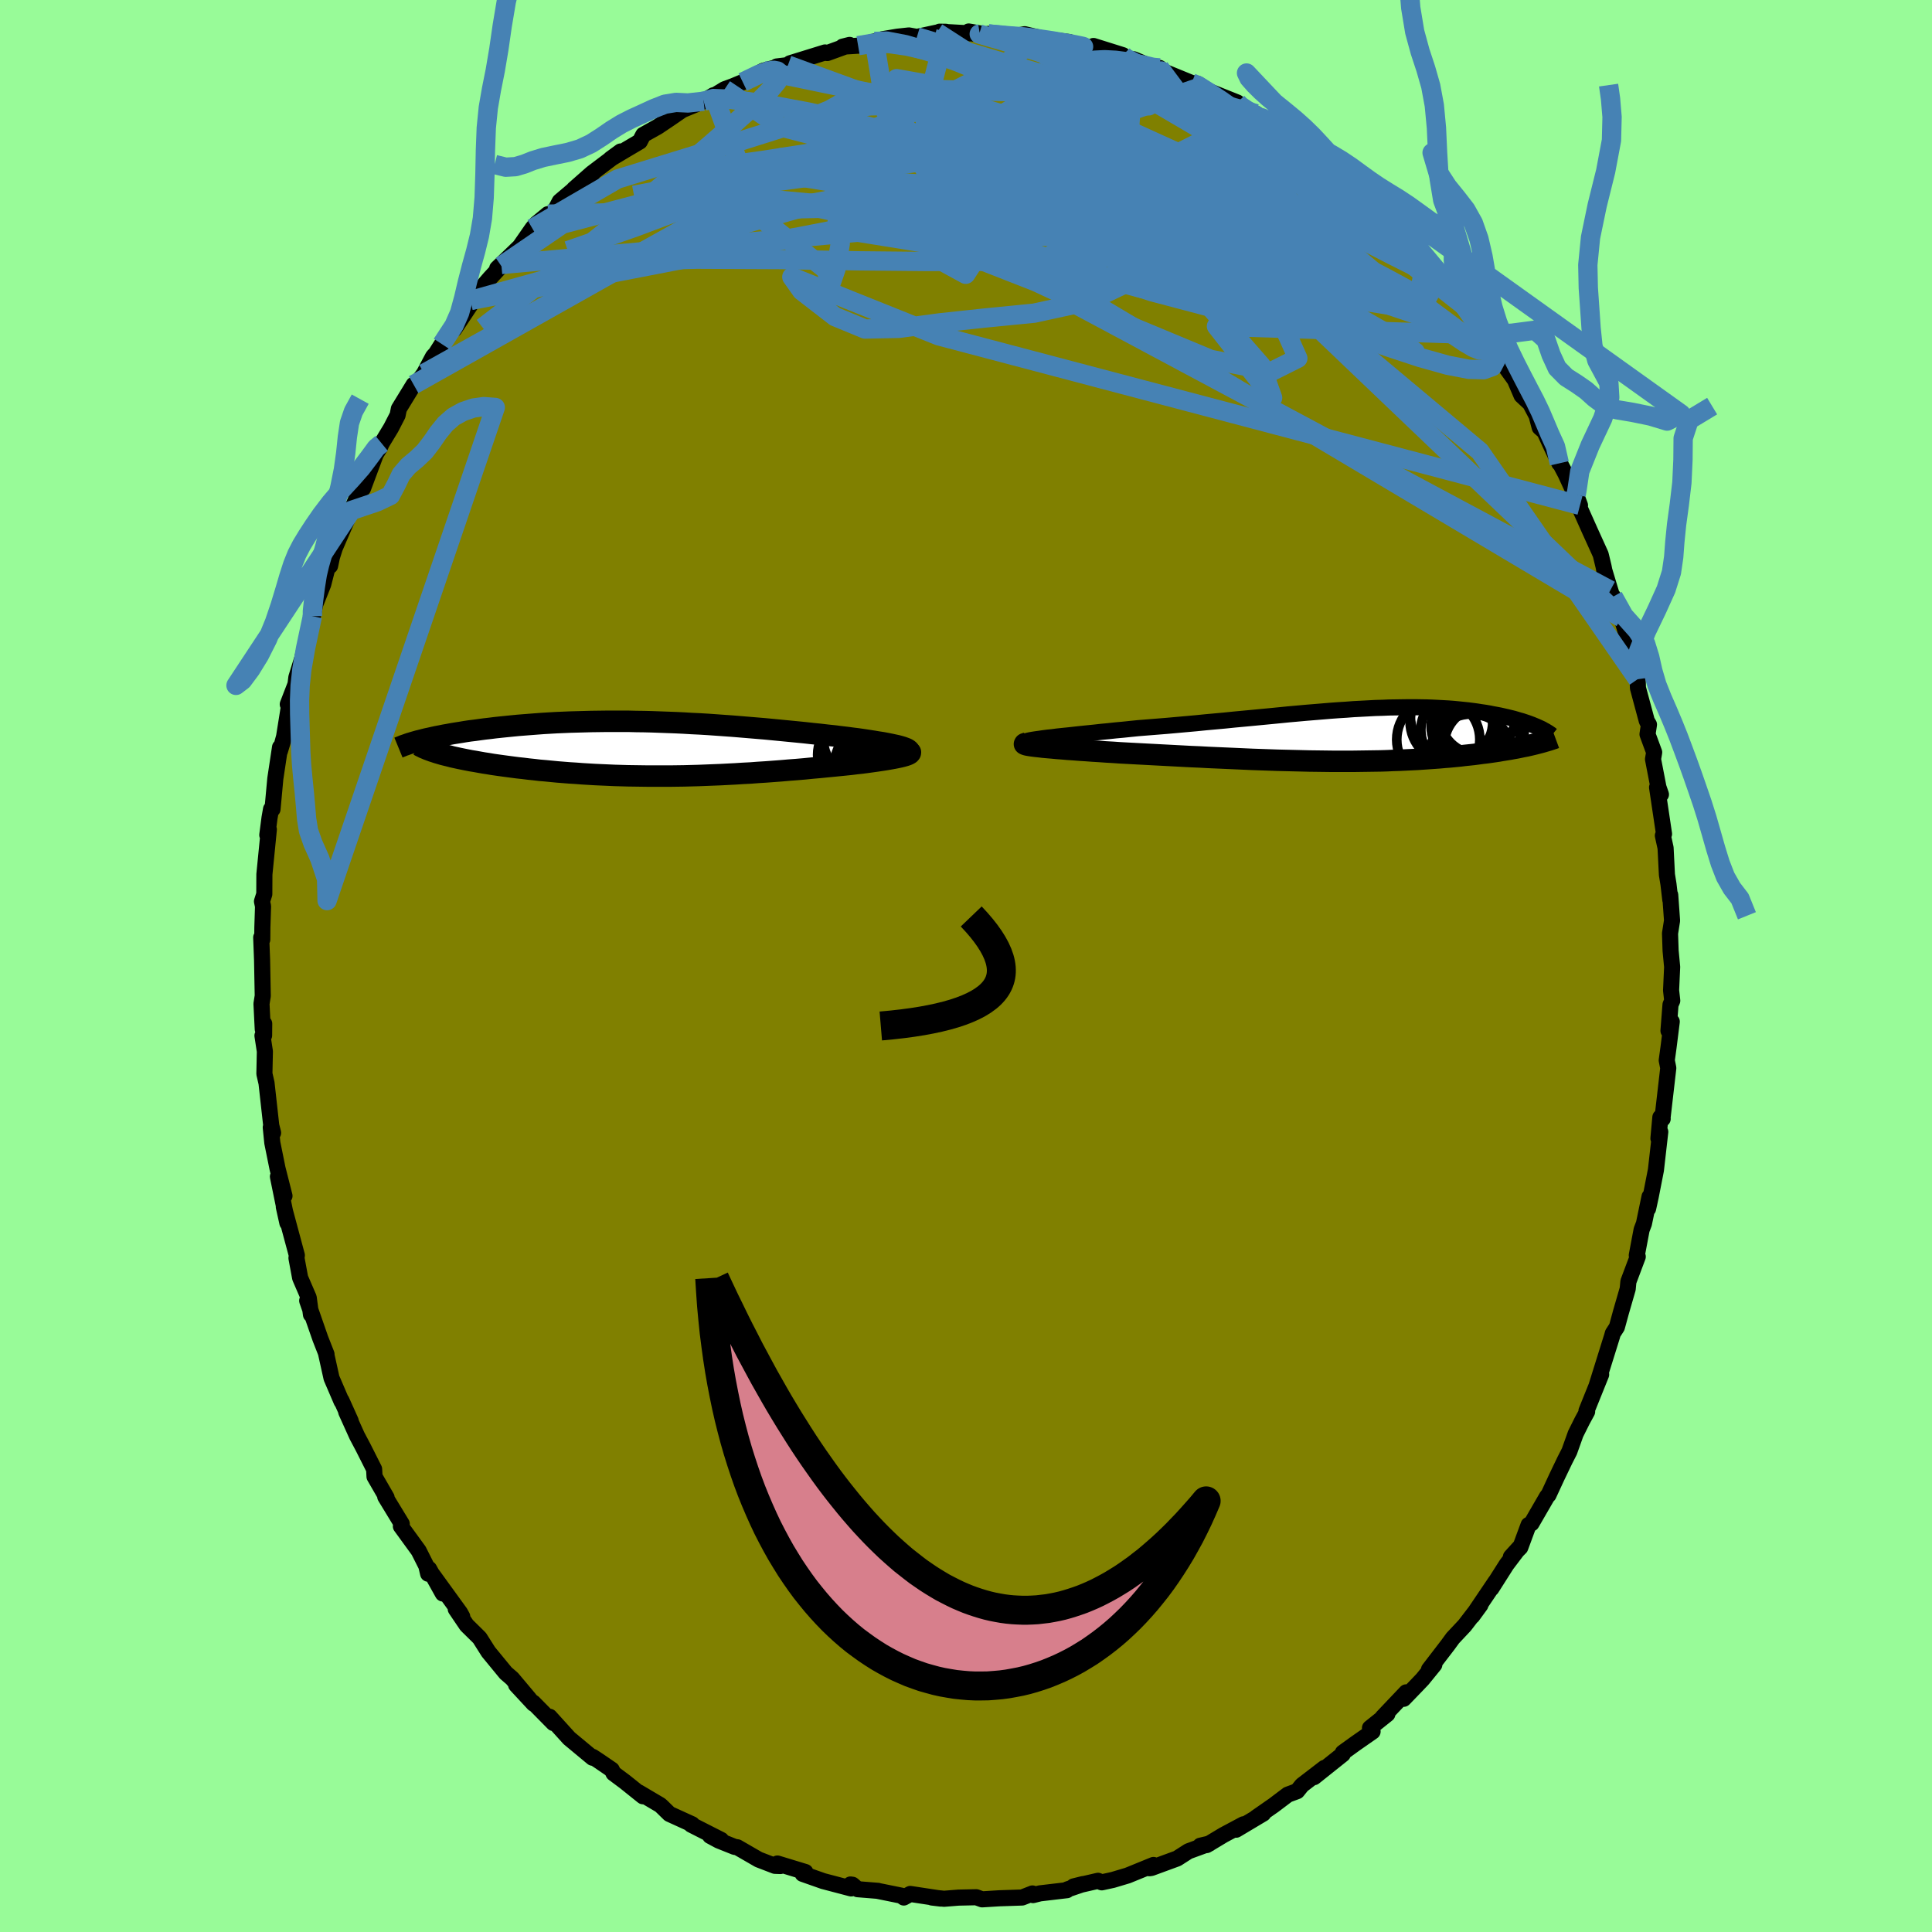 <svg xmlns="http://www.w3.org/2000/svg" width="500" height="500" viewBox="-100 -100 200 200"><defs><clipPath id="c"><path d="m27.29-.16-.27-.08-.3-.08-.33-.07-.37-.08-.4-.08-.43-.08-.46-.07-.48-.08-.51-.08-.53-.08-.55-.08-.57-.07-.59-.08-.6-.07-.62-.08-.77-.08-.77-.09-.79-.08-.8-.09-.81-.08-.82-.08-.82-.08-.83-.08-.84-.08-.83-.07-.84-.07-.84-.07-.85-.07-.84-.06-.84-.06-.85-.06-.83-.05-.84-.04-.84-.05-.83-.04-.82-.03-.82-.03-.82-.03-.81-.02-.81-.01-.79-.02h-2.35l-.76.01-.76.01-.74.02-.74.02-.73.02-.71.03-.7.03-.69.04-.68.04-.67.05-.65.05-.64.05-.63.05-.61.06-.6.06-.58.06-.57.06-.55.07-.54.06-.52.07-.5.07-.5.06-.47.07-.47.08-.45.07-.44.07-.42.08-.41.07-.39.08-.38.07-.37.08-.35.08-.34.07-.32.08-.31.08L-20.62.5l.3.09.32.08.33.08.34.09.36.08.37.08.39.08.4.08.41.08.43.07.44.08.45.08.46.07.47.08.49.07.5.07.52.07.53.07.54.07.56.06.56.07.58.06.59.07.6.05.61.06.62.06.63.05.63.05.65.04.65.05.66.04.67.04.67.03.68.03.68.03.7.02.69.02.71.01.71.01.71.01h2.18l.73-.01.74-.01.75-.02.75-.02.76-.03.76-.03.77-.03.77-.04.78-.04.78-.05.79-.04.79-.06.8-.05.8-.06.8-.06.8-.07.8-.06.81-.07.8-.08.8-.07.8-.08.62-.06.6-.06.6-.06.58-.06.56-.07.56-.06.53-.07.51-.07.5-.07.47-.07.45-.07.41-.07.39-.07.36-.07.33-.07"/></clipPath><clipPath id="b"><path d="m-31.77.33.46-.06.49-.05.53-.07.57-.06.6-.06.62-.07.65-.07.68-.07.7-.07.71-.08.74-.07.74-.08.77-.07.77-.08.79-.08.99-.08 1-.08 1-.08 1.01-.09 1-.09 1-.09 1-.1.99-.09.99-.09.97-.1.97-.09.96-.09.94-.09.94-.09.92-.09.9-.09.9-.08.88-.08.86-.07.85-.07.83-.07.82-.06.8-.05.79-.06.77-.04.75-.04.74-.04.72-.02.7-.03.69-.01.67-.01.65-.01h.64l.62.01.6.01.59.02.58.03.55.03.54.03.53.04.51.05.5.05.48.05.47.06.45.06.44.07.42.06.41.07.4.08.38.07.37.07.35.08.35.08.33.08.33.08.31.09.3.09.29.08.27.09.27.09.25.09.24.09.24.1.22.09L18.84 1l-.3.07-.31.07-.32.06-.33.07-.34.07-.35.06-.37.07-.37.06-.38.06-.39.07-.41.06-.41.06-.42.06-.44.05-.44.06-.46.06-.47.05-.48.05-.49.06-.51.05-.52.05-.53.04-.54.05-.56.04-.57.04-.58.04-.59.04-.61.03-.61.03-.63.03-.65.02-.65.03-.67.02-.68.01-.69.01-.71.01-.71.01h-2.23l-.77-.01-.78-.01-.8-.01-.8-.02-.82-.02-.83-.02-.84-.02-.86-.03-.86-.03-.88-.03-.89-.04-.89-.04-.91-.04-.91-.04-.92-.04-.93-.05-.94-.04-.94-.05-.94-.05-.95-.05-.94-.05-.95-.05-.94-.05-.94-.05-.73-.04-.72-.05-.71-.04-.7-.05-.68-.04-.67-.05-.64-.04-.63-.05-.6-.04-.57-.05-.55-.04-.52-.05-.48-.04-.45-.04-.41-.05"/></clipPath><filter id="a"><feTurbulence baseFrequency=".05" numOctaves="3" result="noise" type="noise"/><feDisplacementMap in="SourceGraphic" in2="noise" scale="2"/></filter></defs><rect width="100%" height="100%" x="-100" y="-100" fill="#98FB98"/><path fill="olive" stroke="#000" stroke-linejoin="round" stroke-width="1.667" d="m73.1.1-.11 2.42.12 1.07-.18.42-.21 2.69.34-.94-.33 2.63-.19 1.38.16.79-.6 5.2.02.06-.24-.16-.2 2.19.19-.68-.45 3.95-.54 2.76-.27 1.24.15-1.24-.58 2.79-.24.63-.5 2.65.1.14-.97 2.58-.07.75-.7 2.42-.42 1.54-.42.65-.08.29-1.59 5.09.42-1.2.04.08-1.52 3.77.07.07-.5.92-.69 1.38-.65 1.82-.46.9-.84 1.75-.86 1.86-.14.14-1.62 2.8-.3.16-.86 2.33-.97.97.92-1.01-1.37 1.81-1.57 2.47.43-.7-2.41 3.57.84-1.15-1.63 2.12-1.23 1.31-.51.7-1.95 2.54.55-.49-1.22 1.5-.58.61-1.37 1.42.26-.67-2.44 2.57.49-.32-1.8 1.44.27.37-1.75 1.22-1.33.96-.01.17-2.97 2.37 1.08-.96-2.33 1.79-.5.62-.97.36-1.47 1.11-1.81 1.26.74-.41-2.8 1.67.76-.56-2.08 1.11L24.92 91l-.67.07.94-.22-2.16.79-1.17.75-2.67.98-.21.03.43-.34-2.67 1.09-1.54.46-1.15.25-.38-.16-2.53.58.97-.24-1.62.55-.04.08-2.79.33-.72.18-.06-.17-1.07.42-2.37.08-1.77.11-.61-.22-1.83.04-1.5.12-1.26-.13.92.11-3.16-.48-.67.37-.24-.19-2.52-.51.1.01-2.12-.17-.53-.46-.21-.03.07.41-2.89-.76-2.13-.75.28-.19-2.89-.88.31.26-.57-.02-1.69-.65-2.2-1.27-.28-.04-1.65-.66-.89-.48 1.15.42-3.11-1.58.1-.04-2.35-1.07-.83-.81-.14-.12-2.2-1.3.43.4-1.87-1.5-1.18-.88-.18-.37-1.39-.95-.58-.38-.02.09-2.42-2.01-2.02-2.23.39.65-2.08-2.11.03.11-1.81-1.95 1.34 1.42-1.75-2.08-.66-.57-1.8-2.19-.91-1.44-1.34-1.32-1.13-1.67.67.78-.22-.4-2.87-3.96 1.08 1.97-1.42-2.55-.1.5-.19-.81-.79-1.57L-58.5 58l.09-.25-1.71-2.81.14.08-1.25-2.16-.04-.77-1.13-2.24-.64-1.21-1.12-2.48.46.93-.95-2.11.01.1-1.04-2.42-.57-2.57.05.1-.64-1.63-1.36-3.91.25.36.14 1.07-.23-1.74-.89-2.06-.38-2.05.04-.28-1.35-5.02.37 1.67-.98-4.8.68 2-.72-2.83-.54-2.67-.16-1.59.24.56-.19-.75-.49-4.4-.22-.96.05-2.32-.25-1.63.17-.02.01-1.22-.15.57-.13-2.63.13-.82-.07-3.71-.09-2.33.11.21.01-1.24.07-2.2-.11-.51.24-.75.01-2.05.46-4.64-.16.57.23-1.77.16-.91.15.01.29-3.16.49-3.25-.02.41.26-.86.18-.66.51-3.19-.13-.15.8-2.07.09-.72.6-1.93 1.06-4.41.04.05.24-1.23.84-2.11.43-1.68.27-.84.01.61.19-.9.3-.95 1.59-3.68.11-.2 1.67-3.88-.45 1.59 1.32-3.53.41-.67.2-.46.97-1.6.68-1.32.13-.66 1.53-2.5.19.05.89-1.21.93-1.75.28-.3.63-.99 2.21-3.31-.92 1.76 2.32-3.48-.62.51 2-2.32 1.16-1.25.01-.15-.43.4 2.34-2.26 1.3-1.87.4-.48 1.21-1 .57-.09.03-.04.62-1.19 3.41-2.89-1.94 1.61 1.85-1.63 2.99-2.26-1.05.77 1.64-.98 1.39-.82.36-.69 1.5-.84 1.28-.86 1.16-.8.17-.1 2.14-.88 1.02-.62.05.05 1.1-.67.87-.32 1.01-.42 2.12-1.18 1.78-.46-.38.02 1.16-.14.22-.19 3.62-1.12.01.03.22.03 2.31-.84-.72.18 1.6-.1 1.69-.44.88-.24 1.49-.25 1.2-.13.83.15 2.08-.45.92-.08-.65-.01 4.16.23-1.15-.25 1.95.33.08-.08 2.18.33 1.59-.3 1.5.36 1.43.49-.26-.29 1.94.25.55.29 1.46.38.13-.04.37-.22 3.03.95-.25.27 1.4.16 2.9 1.24-.24-.35.46.39 2.86 1.17.63.09.43.27.46.38 3.2 1.28-.1.09 1.28 1.12.77-.05.65.45-.17-.15 2.28 1.6 2.2 1.29-.18.28-.09.14 2.63 1.34.35.71.18-.1 2.39 2.27.66.43.65.42.6.95.69.46 1.27 1.11.88.91 1.44 1.93 1.39 1.18-.29-.25 1.18 1.75 1.95 2.02.43.64.54.58.95 1.06 1.08 1.94.15-.07 1.37 2.25.42.77 1.19 1.65.69 1.61.89.83.67 1.27.32 1.21.49.43.76 1.64.78 1.64-.21-.52.86 1.63 1.49 3.24-.4-1.07.23 1.03L64.61-45l1.09 2.4.3 1.24.08.41.62 2.06.77 2.44-.47-1.79.86 2.19.83 2.78.24 1.21.07.82.53 1.55.03.91.92 3.42.22.37-.15 1 .69 1.87-.12.71.56 2.9.26.75-.4-.73.72 4.82-.12.17.28 1.28.14 2.77.16.98.19 1.62-.01-.51.19 2.66-.21 1.33.06 1.78L73.1.1l-.11 2.42" filter="url(#a)"/><path fill="#fff" d="m-31.77.33.46-.06.49-.05.53-.07.57-.06.6-.06.62-.07.65-.07.68-.07.7-.07.71-.08.74-.07.74-.08.77-.07.77-.08.79-.08.99-.08 1-.08 1-.08 1.01-.09 1-.09 1-.09 1-.1.99-.09.99-.09.97-.1.97-.09.96-.09.94-.09.94-.09.92-.09.9-.09.9-.08.88-.08.86-.07.85-.07.83-.07.82-.06.8-.05.79-.06.77-.04.75-.04.74-.04.72-.02.7-.03.69-.01.67-.01.65-.01h.64l.62.01.6.01.59.02.58.03.55.03.54.03.53.04.51.05.5.05.48.05.47.06.45.06.44.07.42.06.41.07.4.08.38.07.37.07.35.08.35.08.33.08.33.08.31.09.3.09.29.08.27.09.27.09.25.09.24.09.24.1.22.09L18.84 1l-.3.07-.31.07-.32.06-.33.07-.34.07-.35.06-.37.07-.37.06-.38.06-.39.07-.41.06-.41.06-.42.06-.44.05-.44.06-.46.06-.47.05-.48.05-.49.06-.51.05-.52.05-.53.04-.54.05-.56.04-.57.04-.58.04-.59.04-.61.03-.61.03-.63.03-.65.02-.65.03-.67.02-.68.01-.69.01-.71.01-.71.01h-2.23l-.77-.01-.78-.01-.8-.01-.8-.02-.82-.02-.83-.02-.84-.02-.86-.03-.86-.03-.88-.03-.89-.04-.89-.04-.91-.04-.91-.04-.92-.04-.93-.05-.94-.04-.94-.05-.94-.05-.95-.05-.94-.05-.95-.05-.94-.05-.94-.05-.73-.04-.72-.05-.71-.04-.7-.05-.68-.04-.67-.05-.64-.04-.63-.05-.6-.04-.57-.05-.55-.04-.52-.05-.48-.04-.45-.04-.41-.05" filter="url(#a)" transform="translate(39.76 -23.91)"/><path fill="#fff" d="m27.29-.16-.27-.08-.3-.08-.33-.07-.37-.08-.4-.08-.43-.08-.46-.07-.48-.08-.51-.08-.53-.08-.55-.08-.57-.07-.59-.08-.6-.07-.62-.08-.77-.08-.77-.09-.79-.08-.8-.09-.81-.08-.82-.08-.82-.08-.83-.08-.84-.08-.83-.07-.84-.07-.84-.07-.85-.07-.84-.06-.84-.06-.85-.06-.83-.05-.84-.04-.84-.05-.83-.04-.82-.03-.82-.03-.82-.03-.81-.02-.81-.01-.79-.02h-2.35l-.76.01-.76.01-.74.02-.74.02-.73.02-.71.03-.7.03-.69.04-.68.04-.67.05-.65.05-.64.05-.63.05-.61.06-.6.06-.58.06-.57.06-.55.07-.54.06-.52.07-.5.07-.5.06-.47.07-.47.08-.45.07-.44.07-.42.08-.41.07-.39.08-.38.07-.37.08-.35.08-.34.07-.32.08-.31.08L-20.62.5l.3.09.32.08.33.08.34.09.36.08.37.08.39.08.4.08.41.08.43.07.44.08.45.08.46.07.47.08.49.07.5.07.52.07.53.07.54.07.56.06.56.07.58.06.59.07.6.05.61.06.62.06.63.05.63.05.65.04.65.05.66.04.67.04.67.03.68.03.68.03.7.02.69.02.71.01.71.01.71.01h2.18l.73-.01.74-.01.75-.02.75-.02.76-.03.76-.03.77-.03.77-.04.78-.04.78-.05.79-.04.79-.06.8-.05.8-.06.8-.06.8-.07.8-.06.81-.07.8-.08.8-.07.8-.08.62-.06.6-.06.6-.06.58-.06.56-.07.56-.06.53-.07.51-.07.5-.07.47-.07.45-.07.41-.07.39-.07.36-.07.33-.07" filter="url(#a)" transform="translate(-33.85 -22.49)"/><g fill="none" stroke="#000" transform="translate(39.76 -23.91)"><path stroke-linejoin="round" stroke-width="1.667" d="m-33.47.81-.12-.04-.04-.04.03-.05.09-.04.15-.05.22-.05.27-.05.32-.05.37-.05.41-.06.46-.06.49-.05.53-.07.57-.06.6-.06.62-.07.65-.07.68-.07.7-.07.71-.08.74-.07.74-.08.77-.07.77-.08.79-.08.99-.08 1-.08 1-.08 1.01-.09 1-.09 1-.09 1-.1.99-.09.99-.09.97-.1.97-.09.96-.09.94-.09.94-.09.92-.09.9-.09.9-.08.88-.08.86-.07.85-.07.83-.07.82-.06.8-.05.79-.06.77-.04.75-.04.74-.04.72-.02.7-.03.69-.01.67-.01.65-.01h.64l.62.01.6.01.59.02.58.03.55.03.54.03.53.04.51.05.5.05.48.05.47.06.45.06.44.07.42.06.41.07.4.08.38.07.37.07.35.08.35.08.33.08.33.08.31.09.3.09.29.08.27.09.27.09.25.09.24.09.24.1.22.09.2.09.2.09.19.09.17.1.17.09.15.09.15.09.13.09.13.09.11.09" filter="url(#a)"/><path stroke-linejoin="round" stroke-width="2.222" d="m-33.46.83-.15.04-.08.03-.02.04.06.03.11.04.17.04.23.04.28.04.32.04.37.04.41.05.45.04.48.04.52.05.55.04.57.05.6.04.63.05.64.04.67.05.68.04.7.05.71.04.72.05.73.04.94.05.94.05.95.05.94.05.95.05.94.05.94.05.94.04.93.05.92.04.91.04.91.04.89.04.89.04.88.03.86.03.86.03.84.02.83.02.82.02.8.02.8.01.78.01.77.01H.35l.71-.01.71-.01.69-.01.68-.01.67-.02.65-.03.65-.02.63-.03.61-.03.61-.03.59-.04.58-.04.57-.04.56-.04.54-.05.53-.04.52-.05.51-.05.49-.06.48-.05.47-.05.46-.06.44-.06.44-.05.42-.06.41-.06.41-.06.39-.07.38-.06.37-.06.37-.07.35-.06.34-.07.33-.07.32-.06.31-.07.3-.07.29-.07.27-.07.27-.07.26-.07.24-.07.24-.07.23-.07.21-.07.21-.07.19-.07" filter="url(#a)"/><circle cx="10.492" cy="-1.416" r="4.282" clip-path="url(#b)" filter="url(#a)"/><circle cx="10.767" cy="-2.006" r="4.532" clip-path="url(#b)" filter="url(#a)"/><circle cx="13.727" cy="1.049" r="3.976" clip-path="url(#b)" filter="url(#a)"/><circle cx="13.642" cy="-.321" r="4.38" clip-path="url(#b)" filter="url(#a)"/><circle cx="13.207" cy="-1.936" r="3.918" clip-path="url(#b)" filter="url(#a)"/><circle cx="11.877" cy="-1.406" r="3.034" clip-path="url(#b)" filter="url(#a)"/><circle cx="9.132" cy=".474" r="4.302" clip-path="url(#b)" filter="url(#a)"/><circle cx="11.992" cy="-.876" r="3.602" clip-path="url(#b)" filter="url(#a)"/><circle cx="11.092" cy="-.521" r="3.768" clip-path="url(#b)" filter="url(#a)"/><circle cx="12.542" cy="2.134" r="4.308" clip-path="url(#b)" filter="url(#a)"/></g><g fill="none" stroke="#000" transform="translate(-33.85 -22.49)"><path stroke-linejoin="round" stroke-width="2.222" d="m27.3.57.25-.07.19-.07.13-.07.07-.07.01-.08-.03-.07-.09-.07-.14-.08-.18-.07-.22-.08-.27-.08-.3-.08-.33-.07-.37-.08-.4-.08-.43-.08-.46-.07-.48-.08-.51-.08-.53-.08-.55-.08-.57-.07-.59-.08-.6-.07-.62-.08-.77-.08-.77-.09-.79-.08-.8-.09-.81-.08-.82-.08-.82-.08-.83-.08-.84-.08-.83-.07-.84-.07-.84-.07-.85-.07-.84-.06-.84-.06-.85-.06-.83-.05-.84-.04-.84-.05-.83-.04-.82-.03-.82-.03-.82-.03-.81-.02-.81-.01-.79-.02h-2.35l-.76.01-.76.01-.74.02-.74.02-.73.02-.71.03-.7.03-.69.04-.68.04-.67.05-.65.05-.64.05-.63.05-.61.06-.6.06-.58.06-.57.06-.55.07-.54.06-.52.07-.5.07-.5.06-.47.07-.47.08-.45.07-.44.07-.42.08-.41.07-.39.08-.38.07-.37.08-.35.08-.34.07-.32.08-.31.08-.29.07-.28.08-.27.08-.24.07-.24.08-.22.08-.21.07-.19.08-.18.07-.17.07" filter="url(#a)"/><path stroke-linejoin="round" stroke-width="2.222" d="m27.75.17.18.06.11.07.06.06-.01.07-.06.07-.11.07-.16.07-.21.07-.25.07-.28.07-.33.07-.36.07-.39.07-.41.07-.45.07-.47.07-.5.07-.51.07-.53.07-.56.06-.56.07-.58.06-.6.06-.6.06-.62.06-.8.08-.8.07-.8.08-.81.07-.8.06-.8.07-.8.06-.8.06-.8.05-.79.06-.79.04-.78.05-.78.04-.77.04-.77.03-.76.03-.76.03-.75.02-.75.02-.74.01-.73.01H.99l-.71-.01-.71-.01-.71-.01-.69-.02-.7-.02-.68-.03-.68-.03-.67-.03-.67-.04-.66-.04-.65-.05-.65-.04-.63-.05-.63-.05-.62-.06-.61-.06-.6-.05-.59-.07-.58-.06-.56-.07-.56-.06-.54-.07-.53-.07-.52-.07-.5-.07-.49-.07-.47-.08-.46-.07-.45-.08-.44-.08-.43-.07-.41-.08-.4-.08-.39-.08-.37-.08-.36-.08-.34-.09-.33-.08-.32-.08-.3-.09-.28-.08-.27-.09-.25-.08-.24-.09-.22-.08-.21-.09-.2-.08-.17-.09-.17-.08-.15-.09" filter="url(#a)"/><circle cx="25.571" cy="-.178" r="3.124" clip-path="url(#c)" filter="url(#a)"/><circle cx="27.086" cy="-.663" r="4.288" clip-path="url(#c)" filter="url(#a)"/><circle cx="24.436" cy="1.737" r="4.21" clip-path="url(#c)" filter="url(#a)"/><circle cx="27.191" cy=".612" r="3.75" clip-path="url(#c)" filter="url(#a)"/><circle cx="24.851" cy=".317" r="3.702" clip-path="url(#c)" filter="url(#a)"/><circle cx="24.521" cy="-1.863" r="3.344" clip-path="url(#c)" filter="url(#a)"/><circle cx="23.561" cy="1.362" r="3.006" clip-path="url(#c)" filter="url(#a)"/><circle cx="22.746" cy="-.898" r="3.648" clip-path="url(#c)" filter="url(#a)"/><circle cx="23.411" cy="2.937" r="3.272" clip-path="url(#c)" filter="url(#a)"/><circle cx="22.501" cy=".622" r="4.006" clip-path="url(#c)" filter="url(#a)"/></g><g fill="none" stroke="#4682B4" stroke-linejoin="round" stroke-width="2"><path d="m40.27-80.4.6.42.55.49.54.55.52.57.48.58.34.52.15.4-.11.24-.4.04-.7-.18-1.04-.43-1.41-.7-1.83-.99-2.27-1.32-2.75-1.63-3.23-1.98-3.73-2.33-4.2-2.67-4.53-2.96M2.31-96.49l1.76.19 1.2.2.69.32.18.41-.27.52-.7.63-1.11.77-1.54.9L.55-91.5l-2.39 1.21-2.85 1.37-3.34 1.56-3.91 1.77-4.56 2.01-5.27 2.24-5.93 2.4-6.48 2.43-7.04 2.46" filter="url(#a)"/><path d="m50.69-69.49.47.62.56.75.58.83.53.84.43.79.32.7.18.58.02.42-.18.22-.4-.01-.64-.25-.89-.52-1.15-.77-1.42-1.05-1.71-1.32-2.01-1.61-2.31-1.89-2.63-2.2-2.98-2.51-3.33-2.84-3.7-3.18-4.15-3.55-4.8-4.05" filter="url(#a)"/><path d="m37.88-82.67 1.57 1.54.61.87.06.63-.31.6-.63.63-.94.67-1.32.71-1.73.69-2.21.65-2.71.59-3.23.53-3.76.48-4.33.4-4.9.34-5.47.24-6.05.15-6.63.02-7.22-.07-7.89-.13-8.66-.04-9.64.24" filter="url(#a)"/><path d="m-27.16-89.52 1.01-.28 1.48.06 2.14.26 2.79.44 3.38.63 3.84.86 4.21 1.1 4.53 1.35 4.84 1.56 5.17 1.74 5.48 1.89 5.7 2.02 5.88 2.12 5.98 2.19 6.08 2.21 6.18 2.2 6.25 2.11" filter="url(#a)"/><path d="m20.28-92.62-.06-.03.15.36-.1.51-.66.54-1.33.59-1.98.67-2.69.75-3.48.82-4.35.85-5.26.88-6.21.93-7.16 1.08L-21-83.4l-8.91 1.24M2.31-96.49l1.9.17 1.69.13 1.45.18 1.23.18 1.04.17.89.15.72.13.54.11.32.07.08.03h-.2l-.57-.05-1.06-.13-1.73-.23L6-95.93" filter="url(#a)"/><path d="m53.84-65.34.83 1.6.18 1.01-.35.67-.91.33-1.54-.04-2.18-.42-2.83-.79-3.49-1.15-4.18-1.52-4.91-1.88-5.66-2.24-6.44-2.62-7.22-3.04-7.99-3.51-8.85-3.96-9.95-4.26m35.01-4.25.66.26.99.62 1.38.91 1.59 1.12 1.64 1.22 1.65 1.27 1.64 1.33 1.67 1.39 1.72 1.45 1.74 1.49 1.72 1.47 1.65 1.42 1.54 1.31 1.41 1.2 1.29 1.08 1.15.94 1 .81.79.65.55.44.18.12M-23.11-91.5l1.68-.81.99-.34.55-.07.37.07.23.19.02.36-.28.55-.65.78-1.01 1.02-1.39 1.28-1.75 1.57-2.15 1.88-2.58 2.21-3.07 2.57-3.6 2.95-4.19 3.36-4.76 3.74-5.34 4.1" filter="url(#a)"/><path d="m1.43-96.49-.06.01 1.08.32 1.69.49 2.07.62 2.29.76 2.39.86 2.4.96 2.41 1.03 2.41 1.07 2.4 1.1 2.39 1.1 2.38 1.09 2.35 1.07 2.3 1.03 2.2.97 2.07.91 1.91.84 1.75.79 1.59.74" filter="url(#a)"/><path d="m16.23-94.29.29.29.8.41.69.44.37.46.05.47-.27.5-.63.53-1 .56-1.4.62-1.83.66-2.3.7-2.81.72-3.33.75-3.86.79-4.39.85-4.93.95-5.51 1.05-6.13 1.11-6.81 1.18-7.6 1.47" filter="url(#a)"/><path d="m-11.17-95.27 1.54-.26 1.66.04 1.89.27 2.13.49 2.33.66 2.52.82 2.68.98 2.82 1.13 2.95 1.25 3.06 1.36 3.16 1.44 3.25 1.48 3.32 1.51 3.34 1.52 3.33 1.52 3.26 1.51 3.16 1.51 3.07 1.5 2.97 1.49 2.86 1.47 2.63 1.32M28.08-89.39l.31.33.64.43.65.38.64.38.64.43.59.45.46.42.25.33.02.23-.22.11-.46.01-.71-.1-.98-.23-1.29-.38-1.64-.54-1.99-.73-2.39-.91-2.79-1.09-3.29-1.28-3.9-1.49-4.67-1.73" filter="url(#a)"/><path d="m-9.48-95.71 1.27-.04 1.94.37 2.46.73 2.9 1.05 3.29 1.35 3.64 1.63 3.96 1.9 4.25 2.15 4.5 2.34 4.69 2.49 4.87 2.59 5 2.63 5.09 2.64 5.1 2.66 5.04 2.73" filter="url(#a)"/><path d="M69.53-29.69 53.2-53.27 36.57-67.2l-6.67-4.28-1.84-1.64-2.91-2.95-4.85-4.43-4.7-4.61-2.64-3.65-.12-2.22 1.68-.82 2.33.26 1.79.87.15.97-2.07.76-3.71.76-3.14 1.6.89 3.62 7.88 6.12 14.47 6.76 13.57 2.12.88-5.3" filter="url(#a)"/><path d="m30.03-88.23-13.34-3.66H8.12l-8.56 1.87-3.81 2.98 3.63 3.16 8.96 2.95 8.89 2.73 3.23 2.12-5.22.88-12.02-.57-13.14-1.5-6.9-1.53 5.08-.93 18.47.23 25.33 2.02 10.81-.66" filter="url(#a)"/><path d="m55.63-62.32-9.9-7.36-19.56-6.25L6.91-81.4-4.1-85.1l-2.86-2.19 1.54-1.31 2.44-.65 1.35.24-.36 1.6-1.1 3.16.72 4.21 5.4 3.71 10.41 1.13 11.71-2.35 7.88-3.99 2.98-2.05 1.69 1.02" filter="url(#a)"/><path d="m20.04-92.97-9.85 2.86-6.41 1.97L6.9-87l6.01.82 5.2.87 2.97 1.14.37 1.4L20-81.18l-1.33 1.86.78 2.33 3.6 3.04 5.28 3.75 4.55 4.01 1.47 3.28-2.72 1.36-6.32-1.25-8.48-3.53-9.56-4.48-9.42-3.69-9.04-1.46-36.91 3.34" filter="url(#a)"/><path d="M34.81-84.76 4.22-81.9l-6.65 8.98 2.4 1.31 2.7-4.13 2.17-4.38 2.23-1.72 2.54 1.34 2.88 3.24 2.9 3.27 2.14 1.57.7-.94-.45-2.87-.26-3.21 1.08-2.04 1.96-.4 1.05.63-.59 1.1.81 2.45 7.13 5.28 9.27 3.83-18.19-24.38" filter="url(#a)"/><path d="m-26.09-90.09 4.56 12.43 6.98 5.54.61 1.35.48-1.38.44-2.61-.31-2.3.82-1.1 4.34.06 7.89.53 8.82.26 6.92-.3 4.46-.64 3.75-.53 4.17-.39 2.23-1.55-5.45-5.72-15.61-9.17" filter="url(#a)"/><path d="m63.56-47.69-66.4-17.55-15.19-6.09 1.02 1.44 3.45 2.67 3.1 1.28 3.51-.07 4.25-.57 4.67-.5 5.08-.5 5.64-1.23 5.64-2.7 4.17-4.21 1.3-4.62-1.46-3.38-2.16-1.1v1.13l5.62 4 29.41 16.6" filter="url(#a)"/><path d="M51.66-68.27 35.54-81l-8.49-2.59-6.69 2.37-4.96 4.26-2.88 3.05-.87.25.73-1.94 1.88-2.22 2.5-.72 2.45 1.39 1.71 2.77.54 2.6-.63.93L19-72.41l-3.38-3.88-3.99-4.61 1.29-1.29 17.36 10.23 37.19 35.51" filter="url(#a)"/><path d="m-3-96.63 20.89 13.46.6 6.69-10.04-3.28L.53-85.6-1-89.76l3.15-1.57 3.77.48.92 1.57-2.69 1.69-3.41 1.28.8 1.14 7.31 1.57 8.11 1.01-5.94-3.47-32.01-6.62" filter="url(#a)"/><path d="m-24.99-90.76 5.82 3.9L.24-81.82l11.3 3.05-.71.02-7.09-1.2-8.1-.97-6.84-.49-4.78-.27-1.81-.09 1.94.3 5.12.85 5.47 1.05 1.83.41-4.06-.99-7.26-2.13-4.39-1.4-3.33 3.6-33.63 18.74" filter="url(#a)"/><path d="m-57.18-60.18 37.32-20.99 16.52-2.26 2.02 2.15-3.14 1.81-.17 1.34 4.58.99 6.39.05 4.73-1.45 1.52-2.77-1.44-3.18-3.66-2.61-5.28-1.54-6.19-.53-5.93.13-4.21.53-1.43.87 1.85 1.2 4.59 1.72-.71 4.22-41.45 11.6" filter="url(#a)"/><path d="m-18.43-93.26 16.74 6.12 16.62 9.72 2.04 5.55-5.69 1.25-5.86-1.18-3.12-2.33-.76-2.77.33-2.63.56-2.23.49-1.98.3-1.89-.04-1.46-.82-.24-2.14 1.65-1.32 4.39L11-69.88l56.86 33.83" filter="url(#a)"/><path d="m-5.08-96.18 23.99 7.14.86-.54-7.23-.81-9.16-.14-7.26-.24-3.55-.62.25-.47 3.48.62 6.29 2.92 8.82 6.38 10.4 9.78 8.74 9.99 1.19 3.35-5.81-7.41 27.91.89" filter="url(#a)"/><path d="M24.42-91.05-6.25-80.5l7.59-.48 10.12 1.36 5.94 2.9 3.1 2.19 2.62.94 3.48.8 4.15 1.65 3.14 2.18-.19 1.17-5.04-1.26-9.35-3.8-10.93-4.9-8.55-3.92-2.79-1.41 3.98 1.25 7.88 2.49 5.03.79-4.87-4.18-12.57-8.5 1.43-5.48" filter="url(#a)"/><path d="M66.7-38.89 9.88-69.28 3.5-78.76l7.84.6 7.6 3.59 1.81 1.96-4.54-1.24-7.63-3.29-6.13-3.13L.76-81.6l2.49.74 3.94 1.74 2.52 1.25.24.01-.84-.52-1.11.29-3.18.75-7.18-2.36-5.92-8.68-1.2-7.33" filter="url(#a)"/><path d="M-51.27-68.9 2.31-79.29l22.54-1.09 5.18-.93-3.08-1.18-6.74-.79-7.87-.5-6.58-.35-3.24.22.92 1.46 4.48 2.98 6.77 4.08 7.74 4.27 7.25 3.33 4.66 1.47-.45-.82-7.02-2.78-12.01-3.93-10.79-5.12 1.25-7.9 14.72-6.1" filter="url(#a)"/><path d="m-48.11-72.47 6.33-4.33 12.8-3.37 17.84 1.66 17.8 4.62 12.62 4.1 6.96 1.84 4.25.26 4.39.32 5.15 1.28 4.51 1.74 1.96.78-1.84-1.29-5.69-3.24-8.6-3.69L20.53-74l-8.94.15-5.45 1.5.92-.14 9.37-5.96.95-15.41" filter="url(#a)"/><path d="m-43.28-77.83 48.5-1.04 18.27 2.76 9.52 2.63 2.86-.14-3.62-2.07-8.31-2.23-9.35-1.06-6.37.32-1.01.93 4.23.71 7.53.58 8.53 1.37 7.25 2.66 3.05 2.87-4.92 1.03-14.67-1.62-15.68-4.22 27.5-13.88" filter="url(#a)"/><path d="m30.03-88.23 10.65 16.27-7.36 4.68-5.67-.1.43-1.08 1.19-2.52-2.4-4.38-6.41-5.22-8.48-4.55-8.29-3.04-6.6-1.59-4.39-.6-2.57-.03-1.56.33-1.2.59-1.49.84-3.38 1.39-7.65 2.41-10.94 3.37-8.8 5.11m17.73-13.17-1.62.18-1.24-.06-1.16.19-1.14.45-1.13.52-1.12.51-1.08.55-1.04.64-1.03.71-1.08.69-1.17.55-1.26.37-1.29.26-1.24.26-1.08.33-.91.36-.88.26-1.02.06-1.14-.28m-5.47 18.59L-53-66.3l.58-1.32.42-1.54.39-1.66.42-1.63.43-1.55.39-1.59.31-1.81.18-2.13.08-2.41.05-2.49.09-2.34.21-2.09.33-1.9.39-1.95.37-2.19.35-2.43.42-2.5.57-2.35.7-2.15.65-2.23.49-2.69.95-2.55m-16.26 57.7-.56.46-.71.97-.84 1.11-1 1.14-1.1 1.19-1.08 1.26-.96 1.26-.8 1.16-.67 1.03-.57.94-.49.95-.43 1.07-.4 1.24-.42 1.43-.48 1.58-.58 1.71-.72 1.76-.85 1.68-.9 1.46-.84 1.13-.68.52 11.93-18.1 2.68-.9 1.38-.66.59-1.11.52-1.08.73-.85.87-.73.84-.8.72-.94.68-.99.74-.91.85-.74.98-.54 1.06-.36 1.08-.15 1.19.09-17.41 51.05-.05-2.22-.7-2.11-.72-1.61-.45-1.29-.2-1.23-.11-1.31-.13-1.43-.15-1.46-.13-1.39-.08-1.31-.04-1.27-.04-1.31-.04-1.37-.01-1.44.06-1.5.18-1.68.38-2.18.71-3.34" filter="url(#a)"/><path d="m-62.71-58.68-.7 1.27-.41 1.19-.22 1.46-.17 1.65-.24 1.72-.35 1.75-.43 1.75-.43 1.68-.38 1.5-.32 1.24-.29 1.01-.26.91-.24 1.01-.2 1.25-.18 1.38-.13 1.19v.5m137.19 6.53-.18-1.36.28-1.56.81-2.03 1.09-2.27.94-2.08.56-1.77.23-1.57.12-1.59.18-1.78.28-2.05.27-2.29.11-2.37.02-2.22.62-1.89 2.38-1.44" filter="url(#a)"/><path d="m67-38.24 1.11 1.99 1.36 1.52.88 1.36.43 1.39.32 1.43.42 1.43.55 1.38.59 1.35.56 1.33.53 1.32.5 1.33.5 1.35.49 1.37.49 1.41.5 1.46.48 1.52.45 1.57.45 1.58.47 1.52.54 1.39.67 1.18.83 1.08.72 1.78M66.52-91.19l.2 1.4.16 1.9-.06 2.42-.6 3.19-.88 3.54-.69 3.33-.28 2.83.05 2.38.15 2.14.14 2.03.19 1.84.41 1.52.64 1.19.6 1.12.09 1.51-.73 2.19-1.29 2.74-1.08 2.7-.3 2.01-.08.45" filter="url(#a)"/><path d="m61.42-52.04-.4-1.75-.58-1.27-.49-1.16-.49-1.15-.57-1.18-.64-1.22-.67-1.29-.69-1.35-.67-1.38-.62-1.42-.57-1.45-.48-1.54-.38-1.65-.33-1.77-.32-1.84-.42-1.81-.58-1.64-.77-1.38-.91-1.18-.98-1.21-.99-1.52-.62-1.99 5.59 18.85 2.71-.17 2.37-.31 1.11.99.54 1.56.63 1.37.93.94 1.07.68.99.69.88.79.97.72 1.3.49 1.67.28 1.85.38 1.72.52 1.44-.74L40.6-81.06l.57.52.61.58.67.68.76.8.85.95.9 1.04.94 1.09.91 1.07.89 1.06.88 1.06.9 1.09.9 1.1.81 1.01.69.88.73.92" filter="url(#a)"/><path d="m41.7-122.5-.43 3.88.86 1.59 1.33 1.34 1.11 1.79.67 2.42.31 2.95.12 3.22.13 3.2.24 2.92.41 2.48.56 2.05.59 1.79.51 1.78.37 2 .22 2.33.12 2.6.16 2.63.37 2.25.62 1.66.54 1.6-.06 2.88.24 3.65-21.65-22.95.26.54.6.68.66.65.73.66.85.7.94.76.98.81.93.83.88.86.84.9.84.92.86.95.89.95.88.92.84.87.76.81.7.77.72.83.94 1-13.46-10.75.61.36 1.27.72 1.23.64 1.07.53.98.48.98.49 1.01.54 1.02.61 1 .67.97.71.94.68.94.64.97.61 1.02.62 1.09.72 1.14.82 1.15.83 1.1.68.96.51 1.02.86m-53.78-9.77.6-.5.82-.61.95-.8.95-.57.96-.28 1.04-.22 1.13-.41 1.2-.7 1.2-.94 1.16-1.01 1.1-.91 1.03-.74.97-.53.95-.36.94-.23.96-.13 1.03-.05 1.12.06 1.23.16 1.32.26 1.33.31.68.06" filter="url(#a)"/></g><path fill="none" stroke="#000" stroke-linejoin="round" stroke-width="3" d="M-8.82 6.21Q9.9 4.635.54-5.128" filter="url(#a)"/><path fill="#D77F8C" stroke="#000" stroke-linejoin="round" stroke-width="3" d="m-26.53 32.31.09 1.44.1 1.41.13 1.39.14 1.36.17 1.34.18 1.31.2 1.29.22 1.26.24 1.24.25 1.21.27 1.19.29 1.16.3 1.13.32 1.11.34 1.09.35 1.06.36 1.03.38 1.01.4.99.41.96.42.94.43.91.45.88.46.86.47.84.49.81.49.79.51.76.51.73.53.72.54.68.55.67.55.63.57.62.57.59.58.56.59.54.6.52.6.49.62.46.61.44.63.42.63.4.63.36.65.35.64.32.65.29.65.28.66.24.66.23.67.19.66.18.67.15.68.12.67.11.67.07.68.06.67.03h.68l.68-.01.67-.05.68-.06.67-.09.67-.12.67-.13.67-.16.67-.19.66-.21.66-.23.65-.26.66-.28.64-.3.65-.33.64-.35.63-.38.63-.39.62-.43.61-.44.61-.47.6-.49.6-.52.58-.54.58-.56.57-.59.56-.61.55-.63.54-.66.54-.68.52-.7.51-.73.5-.75.49-.77.48-.79.46-.82.46-.84.44-.87.43-.89.41-.91.4-.93-.51.61-.52.59-.51.57-.51.56-.52.54-.51.53-.51.5-.52.5-.51.47-.52.46-.51.44-.51.43-.52.4-.51.4-.52.37-.51.36-.51.34-.52.32-.51.31-.52.29-.51.27-.51.26-.52.24-.51.22-.52.21-.51.18-.51.17-.52.16-.51.14-.52.12-.51.1-.51.09-.52.06-.51.06-.51.03-.52.02h-.51l-.52-.02-.51-.03-.51-.05-.52-.07-.51-.09-.52-.1-.51-.12-.51-.14-.52-.16-.51-.17-.52-.19-.51-.21-.51-.22-.52-.25-.51-.26-.52-.27-.51-.3-.51-.31-.52-.33-.51-.35-.52-.36-.51-.39-.51-.4-.52-.41-.51-.44-.51-.45-.52-.47-.51-.49-.52-.51-.51-.52-.51-.54-.52-.56-.51-.58-.52-.6-.51-.61-.51-.63-.52-.65-.51-.66-.52-.69-.51-.7-.51-.72-.52-.74-.51-.75-.52-.78-.51-.79-.51-.81-.52-.83-.51-.84-.52-.87-.51-.88-.51-.9-.52-.92-.51-.94-.51-.95-.52-.97-.51-1-.52-1.01-.51-1.02-.51-1.05-.52-1.06-.51-1.08-.52-1.11" filter="url(#a)"/></svg>